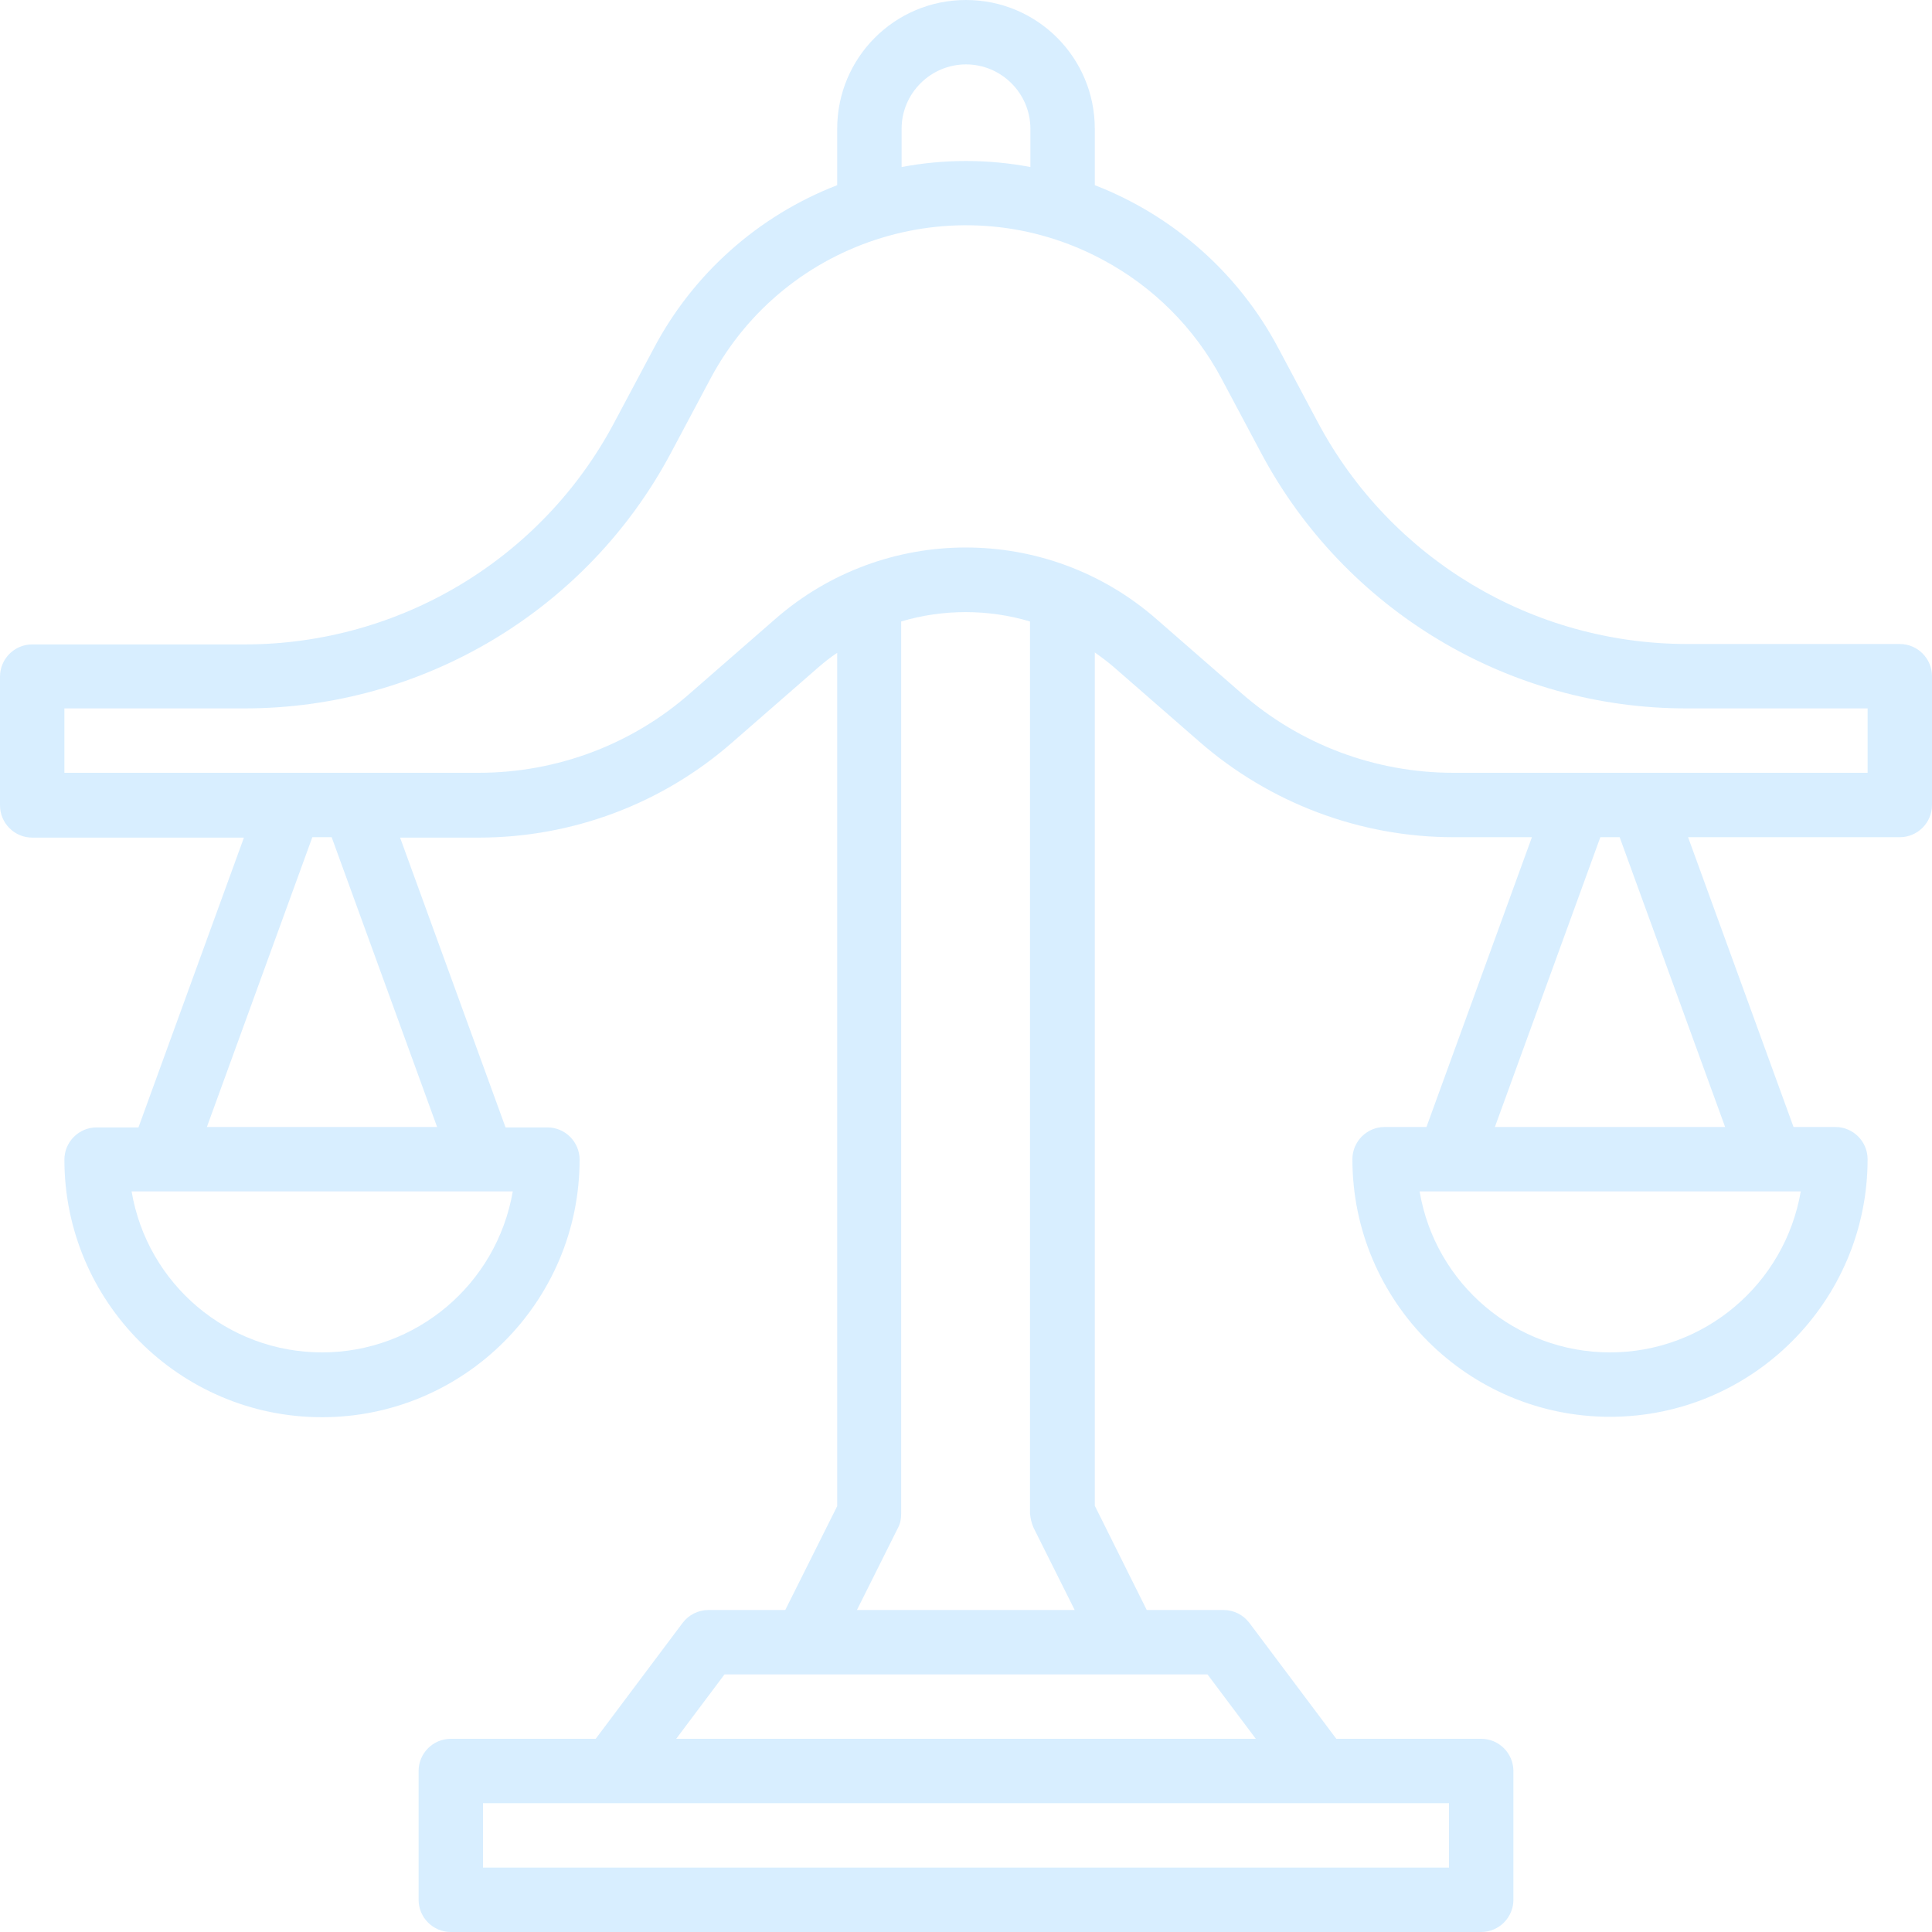 <svg width="75" height="75" viewBox="0 0 75 75" fill="none" xmlns="http://www.w3.org/2000/svg">
<path d="M73.75 25H65.5C59.5 25 53.984 21.703 51.156 16.391L49.625 13.516C48.094 10.625 45.562 8.375 42.5 7.188V5C42.5 2.234 40.266 0 37.5 0C34.734 0 32.5 2.234 32.5 5V7.188C29.438 8.375 26.906 10.625 25.375 13.531L23.844 16.406C21.031 21.703 15.516 25.016 9.5 25.016H1.25C0.562 25.016 0 25.578 0 26.266V31.266C0 31.953 0.562 32.516 1.25 32.516H9.469L5.375 43.766H3.75C3.062 43.766 2.5 44.328 2.5 45.016C2.5 50.531 6.984 55.016 12.5 55.016C18.016 55.016 22.5 50.531 22.5 45.016C22.5 44.328 21.938 43.766 21.25 43.766H19.625L15.531 32.516H18.578C22.219 32.516 25.719 31.203 28.453 28.797L31.75 25.922C31.984 25.719 32.234 25.516 32.5 25.344V58.469L30.484 62.5H27.5C27.109 62.5 26.734 62.688 26.5 63L23.125 67.5H17.5C16.812 67.5 16.25 68.062 16.25 68.75V73.75C16.25 74.438 16.812 75 17.5 75H57.5C58.188 75 58.75 74.438 58.75 73.75V68.75C58.75 68.062 58.188 67.5 57.5 67.5H51.875L48.5 63C48.266 62.688 47.891 62.5 47.5 62.5H44.516L42.5 58.453V25.328C42.766 25.516 43.016 25.703 43.25 25.906L46.547 28.781C49.281 31.172 52.797 32.5 56.422 32.5H59.469L55.375 43.75H53.75C53.062 43.75 52.5 44.312 52.5 45C52.5 50.516 56.984 55 62.5 55C68.016 55 72.5 50.516 72.5 45C72.5 44.312 71.938 43.75 71.25 43.75H69.625L65.531 32.5H73.75C74.438 32.5 75 31.938 75 31.25V26.25C75 25.562 74.438 25 73.75 25ZM35 5C35 3.625 36.125 2.5 37.5 2.5C38.875 2.5 40 3.625 40 5V6.484C38.344 6.172 36.656 6.172 35 6.484V5ZM12.5 52.5C8.844 52.5 5.719 49.859 5.109 46.25H19.906C19.281 49.859 16.156 52.5 12.5 52.5ZM16.969 43.75H8.031L12.125 32.5H12.875L16.969 43.75ZM56.25 72.5H18.75V70H56.25V72.5ZM48.75 67.5H26.25L28.125 65H46.875L48.75 67.5ZM40.125 59.312L41.719 62.5H33.266L34.859 59.312C34.953 59.141 34.984 58.953 34.984 58.75V24.125C36.609 23.641 38.359 23.641 39.984 24.125V58.75C40 58.938 40.047 59.141 40.125 59.312ZM62.5 52.5C58.844 52.5 55.719 49.859 55.109 46.25H69.906C69.281 49.859 66.156 52.5 62.5 52.5ZM66.969 43.75H58.031L62.125 32.5H62.875L66.969 43.75ZM72.5 30H56.422C53.391 30 50.469 28.906 48.188 26.906L44.891 24.031C40.656 20.328 34.328 20.328 30.094 24.031L26.797 26.906C24.531 28.906 21.609 30 18.578 30H2.5V27.5H9.5C16.422 27.5 22.797 23.688 26.047 17.578L27.578 14.703C30.5 9.219 37.312 7.141 42.797 10.078C44.766 11.125 46.375 12.734 47.422 14.703L48.953 17.578C52.203 23.688 58.578 27.516 65.5 27.5H72.5V30Z" fill="#0A95FA" fill-opacity="0.16"/>
</svg>
